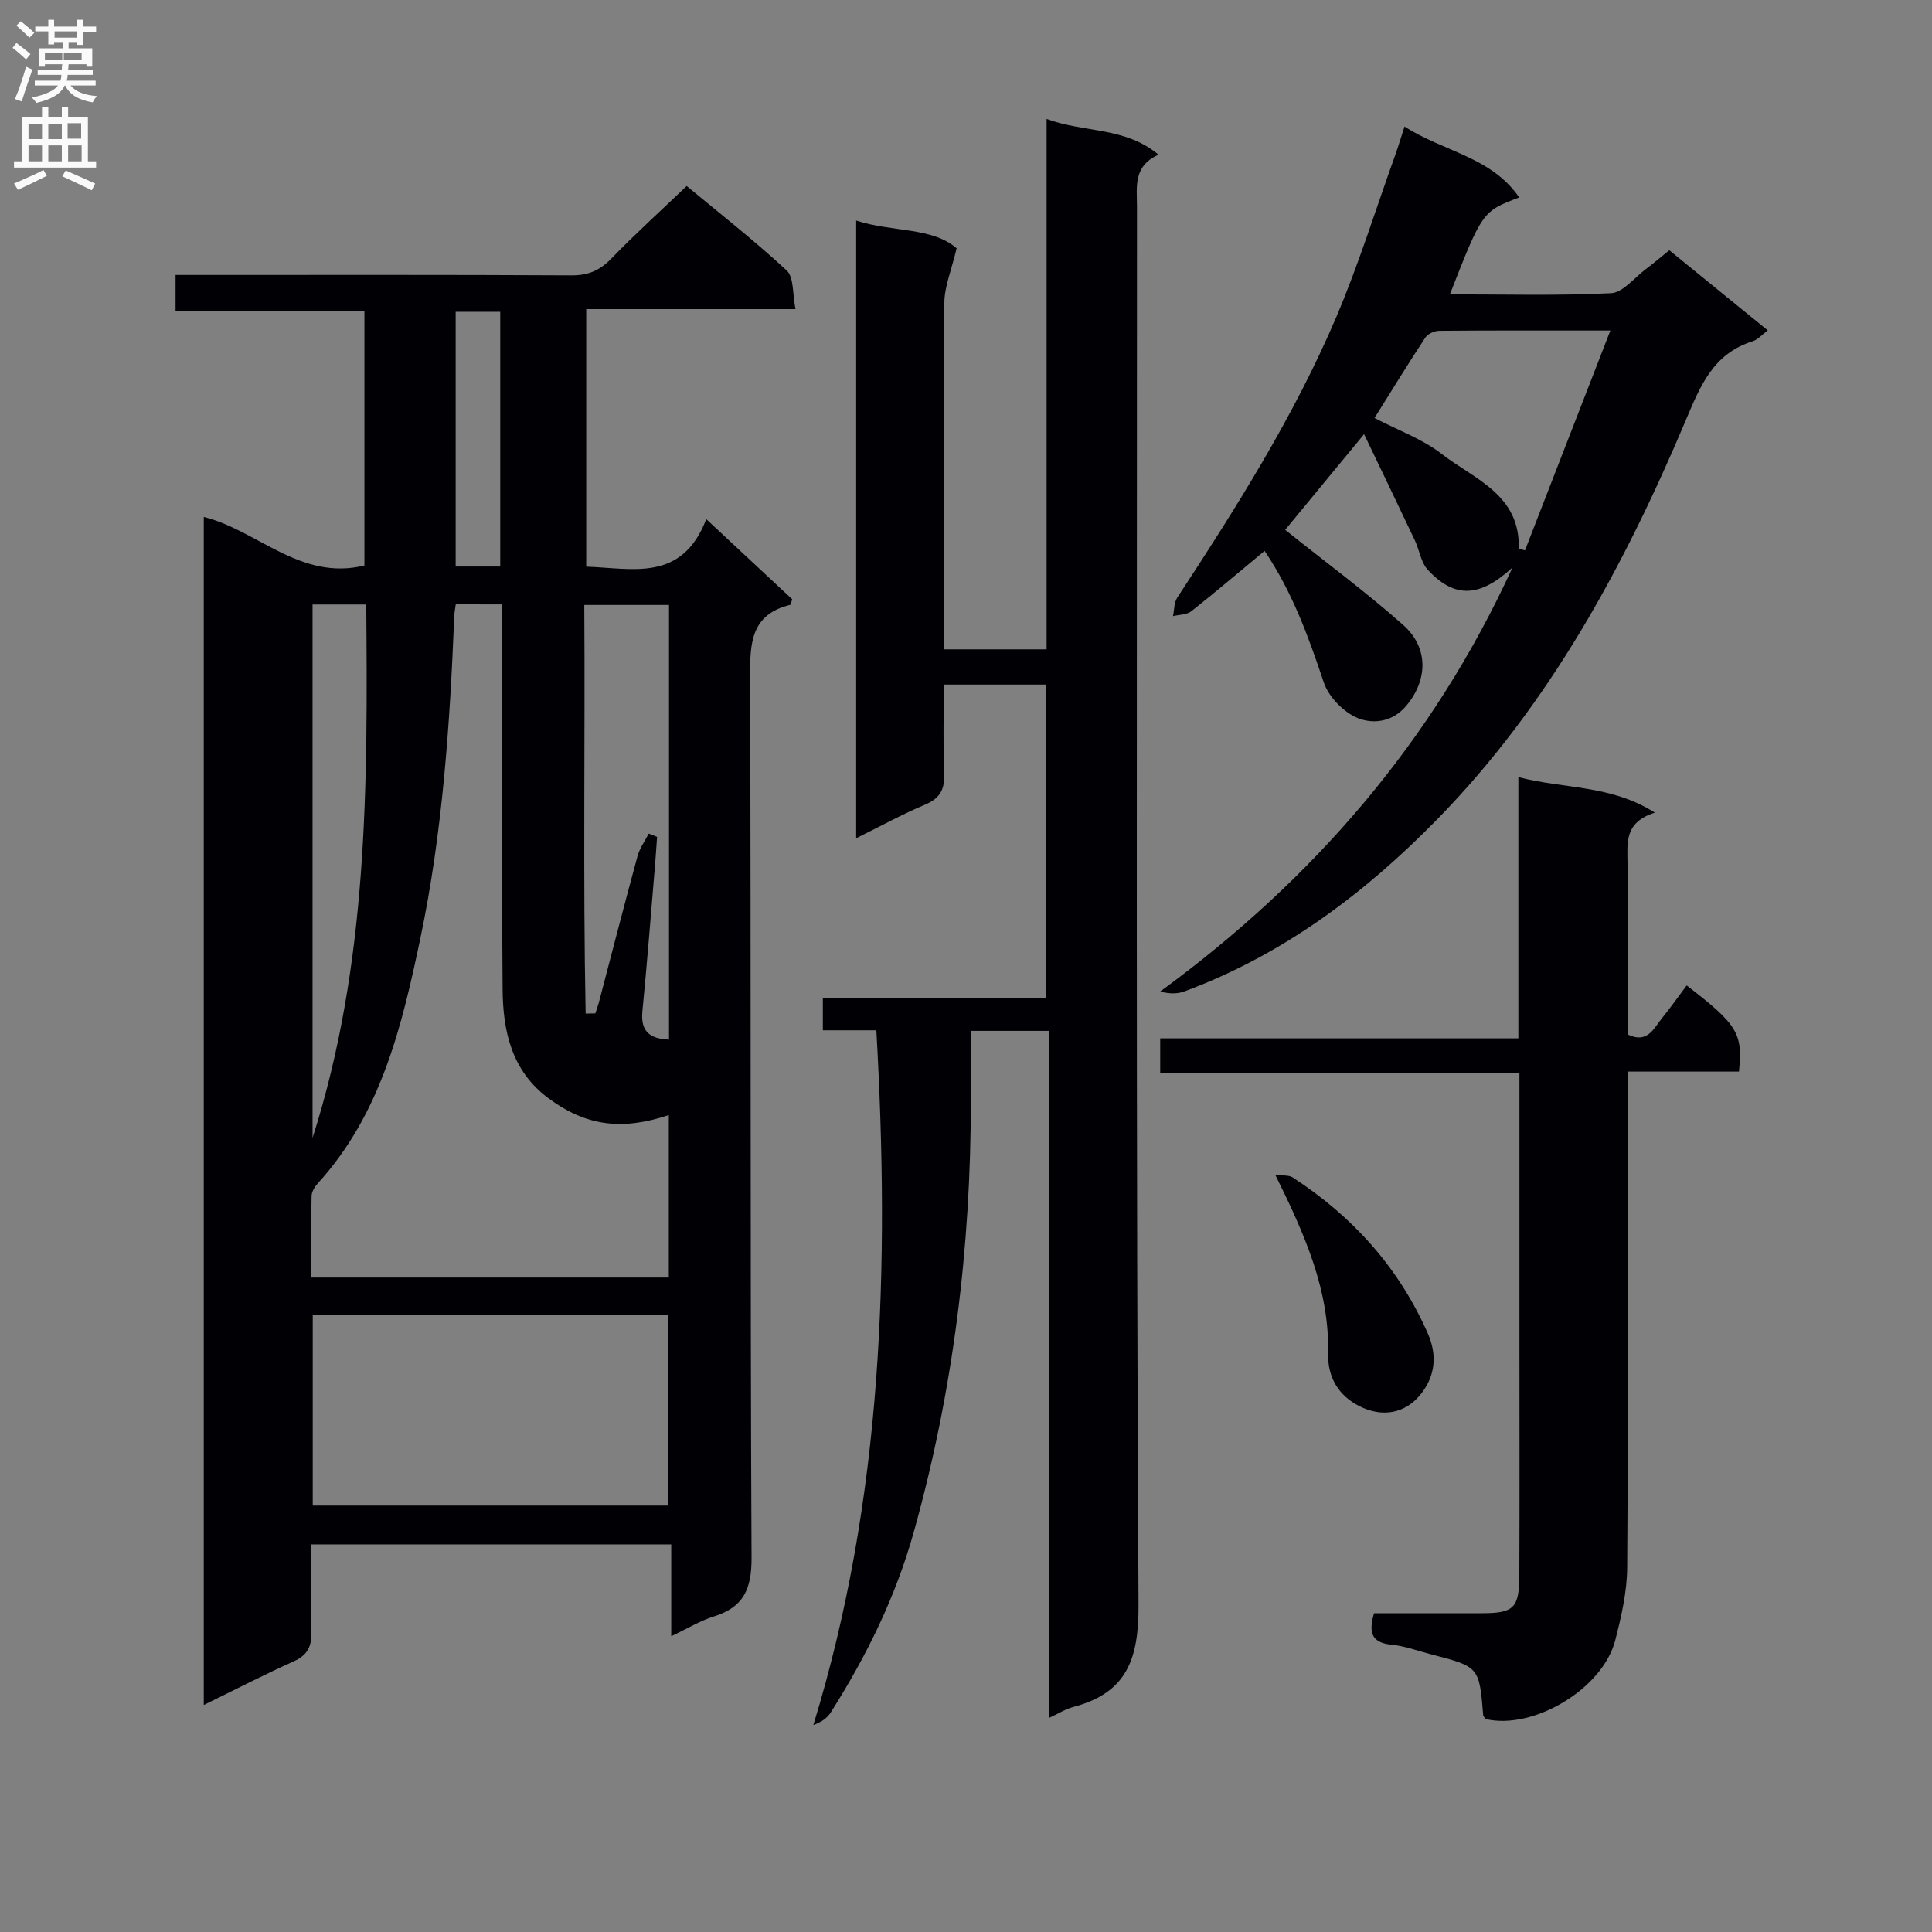 <svg enable-background="new 0 0 400 400" viewBox="0 0 400 400" xmlns="http://www.w3.org/2000/svg"><rect x="0" y="0" width="400" height="400" fill="#808080" stroke="none"/><g fill="#010105"><path d="m64.41 319.75c0 6.35-.14 12.17.06 17.97.1 3.02-.71 4.92-3.63 6.23-6.16 2.77-12.17 5.88-18.65 9.05 0-82.23 0-163.94 0-245.98 11.2 2.81 20 13.3 33.26 10.06 0-17.35 0-34.73 0-52.63-12.89 0-25.8 0-39.1 0 0-2.58 0-4.65 0-7.52h5.01c25.65 0 51.31-.06 76.96.08 3.47.02 5.88-1.02 8.26-3.49 4.86-5.02 10.05-9.72 15.59-15.01 6.64 5.52 13.94 11.22 20.71 17.49 1.52 1.41 1.17 4.83 1.82 8-14.82 0-28.9 0-43.33 0v53.32c9.51.3 19.8 3.31 24.85-9.84 6.55 6.1 12.22 11.39 17.8 16.59-.22.62-.27 1.12-.44 1.16-8.12 2-8.31 7.92-8.28 14.86.21 60.8 0 121.61.3 182.41.03 6.5-1.64 10.24-7.8 12.17-2.8.87-5.38 2.46-8.83 4.09 0-6.65 0-12.66 0-19-25.04-.01-49.43-.01-74.56-.01zm29.95-194.63c-.15 1.11-.29 1.74-.31 2.39-.9 22.41-2.4 44.76-7.02 66.76-3.83 18.24-8.14 36.34-21.24 50.74-.63.7-1.26 1.71-1.28 2.6-.12 5.62-.06 11.24-.06 16.89h74.02c0-11.47 0-22.5 0-33.64-9.88 3.31-17.31 2.18-24.95-3.5-7.6-5.65-9.39-13.86-9.46-22.51-.19-24.81-.07-49.61-.07-74.42 0-1.75 0-3.51 0-5.3-3.56-.01-6.37-.01-9.63-.01zm-29.61 186.59h73.65c0-13.33 0-26.36 0-39.45-24.72 0-49.01 0-73.65 0zm56.5-101.86c.67-.01 1.34-.03 2.01-.04.24-.74.52-1.48.72-2.23 2.66-10.11 5.26-20.24 8.01-30.32.45-1.65 1.53-3.12 2.32-4.67.58.23 1.15.45 1.73.68-.14 1.93-.26 3.87-.42 5.8-.85 10.1-1.63 20.21-2.62 30.3-.41 4.17 1.52 5.7 5.51 5.87 0-30.03 0-59.91 0-89.99-5.89 0-11.47 0-17.54 0 .19 28.37-.28 56.49.28 84.6zm-56.54-84.7v110.44c11.54-36.06 11.42-73.15 11.12-110.44-4.06 0-7.36 0-11.12 0zm38.86-7.86c0-17.94 0-35.43 0-52.74-3.35 0-6.26 0-9.23 0v52.74z"/><path d="m217.14 213.43c-5.74 0-10.65 0-16.14 0v14.57c.01 30.23-3.64 59.95-11.79 89.12-3.75 13.44-9.79 25.73-17.21 37.42-.7 1.11-1.8 1.96-3.6 2.6 14.44-47.06 15.81-95.05 13.04-143.83-3.52 0-7.13 0-11.08 0 0-2.3 0-4.18 0-6.62h46.19c0-21.9 0-43.27 0-64.96-6.82 0-13.57 0-21.14 0 0 6.2-.18 12.3.07 18.39.14 3.29-.83 5.16-3.95 6.47-4.69 1.97-9.17 4.44-14.27 6.96 0-42.91 0-85.12 0-127.89 7.47 2.44 15.71 1.31 20.8 5.75-1.07 4.54-2.51 7.88-2.54 11.24-.21 21.83-.11 43.66-.11 65.49v6.3h21.28c0-36.27 0-72.66 0-109.81 7.89 2.9 16.19 1.58 23.18 7.4-5.32 2.35-4.47 6.67-4.47 10.74.01 96.49-.22 192.98.32 289.47.06 11.3-2.44 18.26-13.54 21.18-1.56.41-2.98 1.33-5.04 2.28 0-47.58 0-94.62 0-142.27z"/><path d="m313.14 117.5c-6.81 6.25-11.97 6.42-17.51.5-1.45-1.55-1.75-4.13-2.72-6.17-3.35-7.1-6.77-14.16-10.49-21.94-6.4 7.76-11.75 14.24-16.34 19.81 8.28 6.62 16.66 12.8 24.42 19.68 5.42 4.81 5.04 11.55.63 16.77-2.89 3.43-6.91 3.76-9.97 2.54-2.94-1.18-6.08-4.4-7.09-7.41-3.16-9.46-6.51-18.72-12.25-27.23-5.19 4.31-10.1 8.5-15.17 12.5-.94.74-2.51.7-3.79 1.01.27-1.28.2-2.79.87-3.81 12.22-18.65 24.15-37.49 32.91-58.05 4.67-10.97 8.21-22.43 12.25-33.67.6-1.67 1.11-3.38 1.9-5.83 8.13 5.23 17.98 6.26 23.74 14.68-7.62 2.89-7.62 2.89-14.35 20.06 11.28 0 22.34.31 33.36-.24 2.47-.12 4.82-3.19 7.18-4.96 1.59-1.19 3.11-2.49 4.89-3.93 6.72 5.47 13.41 10.91 20.38 16.59-1.14.85-2.02 1.91-3.13 2.26-8.19 2.57-10.83 9.23-13.89 16.48-12.75 30.16-28.22 58.78-51.4 82.48-15.03 15.36-31.95 28.07-52.33 35.63-1.43.53-3.05.56-5.03.03 31.66-23.17 56.42-51.69 72.93-87.78zm20.27-49.07c-12.84 0-24.13-.04-35.43.06-.99.01-2.37.63-2.89 1.41-3.6 5.48-7.03 11.08-10.51 16.64 4.88 2.55 9.89 4.33 13.87 7.42 6.74 5.23 16.35 8.43 15.98 19.62.43.12.86.24 1.3.37 5.76-14.81 11.51-29.62 17.68-45.52z"/><path d="m307.56 355.9c-.31-.48-.47-.61-.48-.76-.82-10.04-.82-10.05-10.77-12.62-2.73-.71-5.43-1.73-8.2-2-4.27-.41-4.76-2.65-3.63-6.52 7.38 0 14.84.01 22.31 0 6.63-.01 7.75-1.04 7.77-7.89.07-16.32.02-32.65.02-48.98s0-32.65 0-48.98c0-1.8 0-3.6 0-5.97-25.02 0-49.56 0-74.37 0 0-2.63 0-4.69 0-7.2h74.15c0-18.1 0-35.79 0-54.09 9.57 2.5 19.11 1.55 28.26 7.36-6.34 1.99-5.69 6.24-5.66 10.4.1 11.81.03 23.63.03 35.52 4.1 2 5.4-1.26 7.14-3.41 1.77-2.18 3.39-4.49 5.08-6.74 10.55 8.14 11.65 9.92 10.82 17.84-7.37 0-14.8 0-23.03 0v6.17c0 32.15.11 64.3-.11 96.45-.03 5.05-1.2 10.18-2.47 15.11-2.62 10.17-17.07 18.65-26.86 16.31z"/><path d="m264.03 243.23c1.54.21 2.8.02 3.6.54 12.4 8.07 21.92 18.58 27.96 32.25 2.06 4.67 1.48 8.88-1.32 12.49-3.3 4.26-8.22 5-12.92 2.57-4.14-2.13-6.49-5.82-6.38-10.85.3-13.03-4.75-24.5-10.94-37z"/></g><path d="m2.6 9.9.8-1c.9.7 1.9 1.4 2.9 2.3l-.9 1.1c-1.1-1-2-1.8-2.8-2.4zm.5 10.6c.9-2.1 1.6-4.3 2.3-6.7.4.2.8.4 1.3.6-.7 2.1-1.5 4.3-2.2 6.6zm.3-15.2.9-.9c1 .8 2 1.6 2.8 2.4l-1 1c-.9-.9-1.8-1.7-2.7-2.5zm12.6-1.2h1.2v1.4h2.7v1.1h-2.7v2.7h-1.2v-.6h-1.8v1.3h4.9v3.8h-1.2v-.5h-3.7c0 .4-.1.9-.1 1.2h5.1v1h-5.2c0 .5-.1.9-.2 1.2h6v1h-5.2c1.1 1.3 2.9 2 5.5 2.2-.4.4-.7.8-.9 1.3-2.9-.5-4.8-1.6-5.7-3.5h-.1c-.8 1.7-2.7 2.9-5.9 3.6-.2-.4-.6-.8-.9-1.1 2.8-.6 4.6-1.4 5.4-2.5h-4.8v-1h5.3c.1-.3.2-.7.2-1.2h-4.9v-1h5c0-.4 0-.8.1-1.2h-3.6v.5h-1.2v-3.8h4.9v-1.3h-1.8v.5h-1.2v-2.7h-2.7v-1h2.7v-1.4h1.2v1.4h4.8zm-6.7 8.3h3.6c0-.4 0-.9 0-1.4h-3.6zm1.9-4.6h4.8v-1.3h-4.7v1.3zm6.7 3.2h-4.7v1.4h3.7v-1.4z" fill="#fbfafa"/><path d="m8.7 22.1h1.3v2.2h2.8v-2.2h1.3v2.2h4.1v9.1h1.7v1.3h-17v-1.3h1.7v-9.1h4.1zm.3 13.1.7 1.2c-1.8.9-3.8 1.9-6 2.9-.2-.4-.5-.8-.8-1.3 2.3-1 4.4-1.9 6.1-2.8zm-3.1-6.4h2.8v-3.2h-2.8zm0 4.6h2.8v-3.3h-2.8zm4.1-4.6h2.8v-3.2h-2.8zm0 4.6h2.8v-3.3h-2.8zm3.6 1.9c2.1.9 4.1 1.8 6.1 2.7l-.7 1.4c-2.2-1.1-4.2-2-6.1-2.9zm3.2-9.8h-2.8v3.2h2.8v-3.1zm-2.7 7.9h2.8v-3.3h-2.8z" fill="#fbfafa"/></svg>